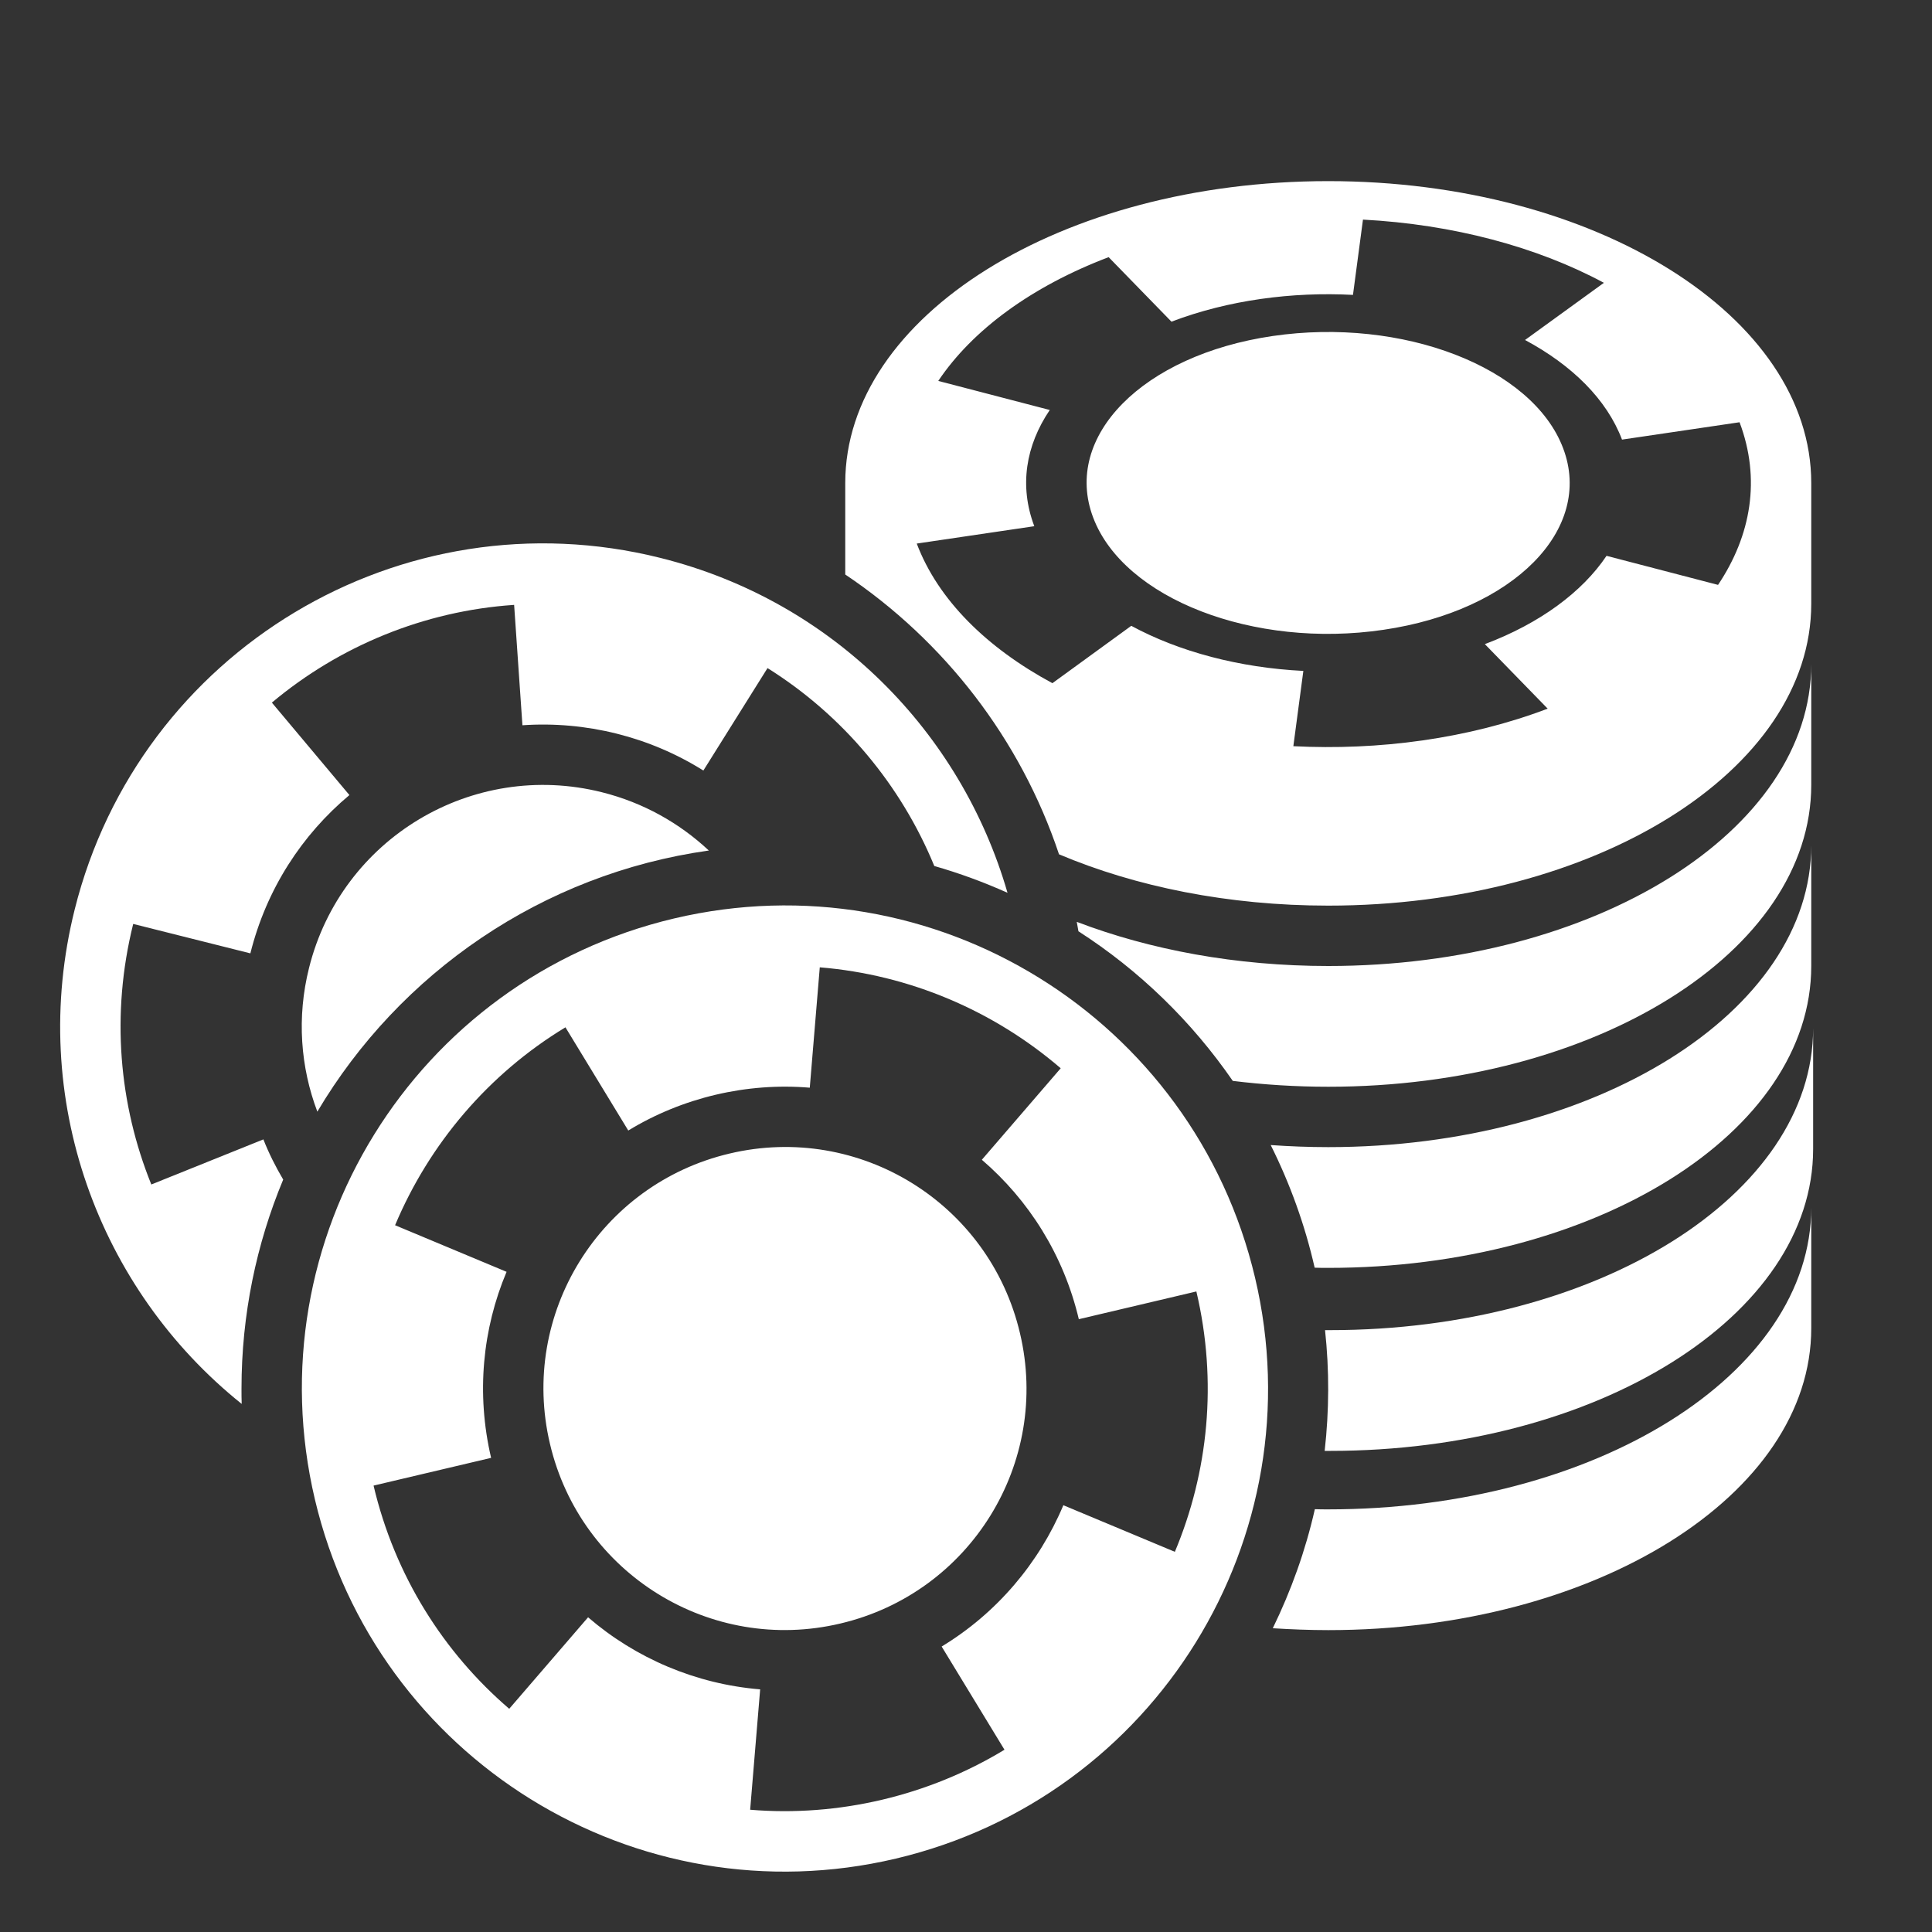 <?xml version="1.0" encoding="UTF-8"?>
<!DOCTYPE svg PUBLIC "-//W3C//DTD SVG 1.1//EN" "http://www.w3.org/Graphics/SVG/1.1/DTD/svg11.dtd">
<svg xmlns="http://www.w3.org/2000/svg" xml:space="preserve" width="1024px" height="1024px" shape-rendering="geometricPrecision" text-rendering="geometricPrecision" image-rendering="optimizeQuality" fill-rule="nonzero" clip-rule="evenodd" viewBox="0 0 10240 10240" xmlns:xlink="http://www.w3.org/1999/xlink">
	<rect x="0" y="0" width="10240" height="10240" fill="#333333" stroke="none"/>
	<title>gambling_chips2 icon</title>
	<desc>gambling_chips2 icon from the IconExperience.com O-Collection. Copyright by INCORS GmbH (www.incors.com).</desc>
	<path id="curve2" fill="#FFFFFF" d="M7040 960c1414,0 2560,716 2560,1600l0 640c0,884 -1146,1600 -2560,1600 -529,0 -1020,-100 -1427,-272 -204,-611 -608,-1131 -1133,-1483l0 -485c0,-884 1146,-1600 2560,-1600zm2560 3200c0,884 -1146,1600 -2560,1600 -173,0 -343,-11 -506,-31 -218,-316 -496,-586 -818,-793 -3,-17 -6,-33 -9,-50 388,148 844,234 1333,234 1414,0 2560,-716 2560,-1600l0 640zm0 2880c0,884 -1146,1600 -2560,1600 -100,0 -198,-4 -294,-10 97,-199 173,-410 223,-631 23,1 47,1 71,1 1414,0 2560,-716 2560,-1600l0 640zm10 -950c0,884 -1146,1600 -2560,1600 -10,0 -19,0 -29,0 24,-213 25,-427 2,-640l27 0c1414,0 2560,-716 2560,-1600l0 640zm-10 -970c0,884 -1146,1600 -2560,1600 -24,0 -48,0 -72,-1 -52,-228 -131,-446 -233,-650 100,7 202,11 305,11 1414,0 2560,-716 2560,-1600l0 640zm-2855 -3339c689,-101 1378,165 1540,595 163,430 -264,861 -952,962 -688,102 -1377,-165 -1539,-595 -163,-430 263,-861 951,-962zm-1772 238l591 154c-127,188 -163,402 -82,616l-623 92c113,299 372,553 719,740l418 -304c253,137 572,222 912,239l-53 399c450,23 925,-38 1348,-199l-333 -342c292,-110 516,-276 645,-468l591 154c176,-263 227,-562 114,-862l-623 92c-81,-214 -266,-395 -514,-528l418 -303c-355,-191 -801,-310 -1277,-335l-53 399c-321,-17 -661,27 -962,142l-333 -342c-408,155 -722,386 -903,656z"/>
	<path id="curve1" fill="#FFFFFF" d="M3500 2957c-1371,-343 -2761,491 -3104,1863 -251,1003 128,2015 885,2621 -1,-27 -1,-54 -1,-81 0,-392 79,-767 221,-1108 -40,-68 -76,-139 -105,-213l-594 239c-171,-423 -215,-903 -96,-1381l621 156c85,-341 274,-629 525,-839l-411 -490c358,-300 807,-486 1284,-518l44 638c336,-23 674,61 959,240l340 -543c401,251 708,621 884,1049 133,38 263,86 388,142 -245,-848 -922,-1546 -1840,-1775zm-310 1242c220,55 412,164 567,309 -884,124 -1639,649 -2075,1384 -89,-235 -110,-499 -44,-762 171,-686 866,-1103 1552,-931z"/>
	<path id="curve0" fill="#FFFFFF" d="M3573 4868c-1376,325 -2229,1703 -1904,3079 325,1376 1703,2229 3079,1904 1376,-325 2229,-1703 1904,-3079 -325,-1376 -1703,-2229 -3079,-1904zm294 1246c-688,162 -1115,851 -952,1539 162,688 851,1115 1539,952 689,-162 1115,-851 952,-1539 -162,-689 -851,-1115 -1539,-952zm-1773 380c181,-431 495,-802 903,-1049l333 547c287,-175 628,-255 962,-227l53 -638c476,39 922,230 1277,535l-418 485c248,213 433,503 514,845l623 -147c113,479 63,958 -114,1380l-591 -247c-129,307 -353,572 -645,749l333 547c-402,244 -880,357 -1348,318l53 -638c-340,-28 -659,-164 -912,-382l-418 485c-347,-298 -606,-704 -719,-1183l623 -147c-80,-342 -45,-685 82,-986l-591 -247z"/>
</svg>
